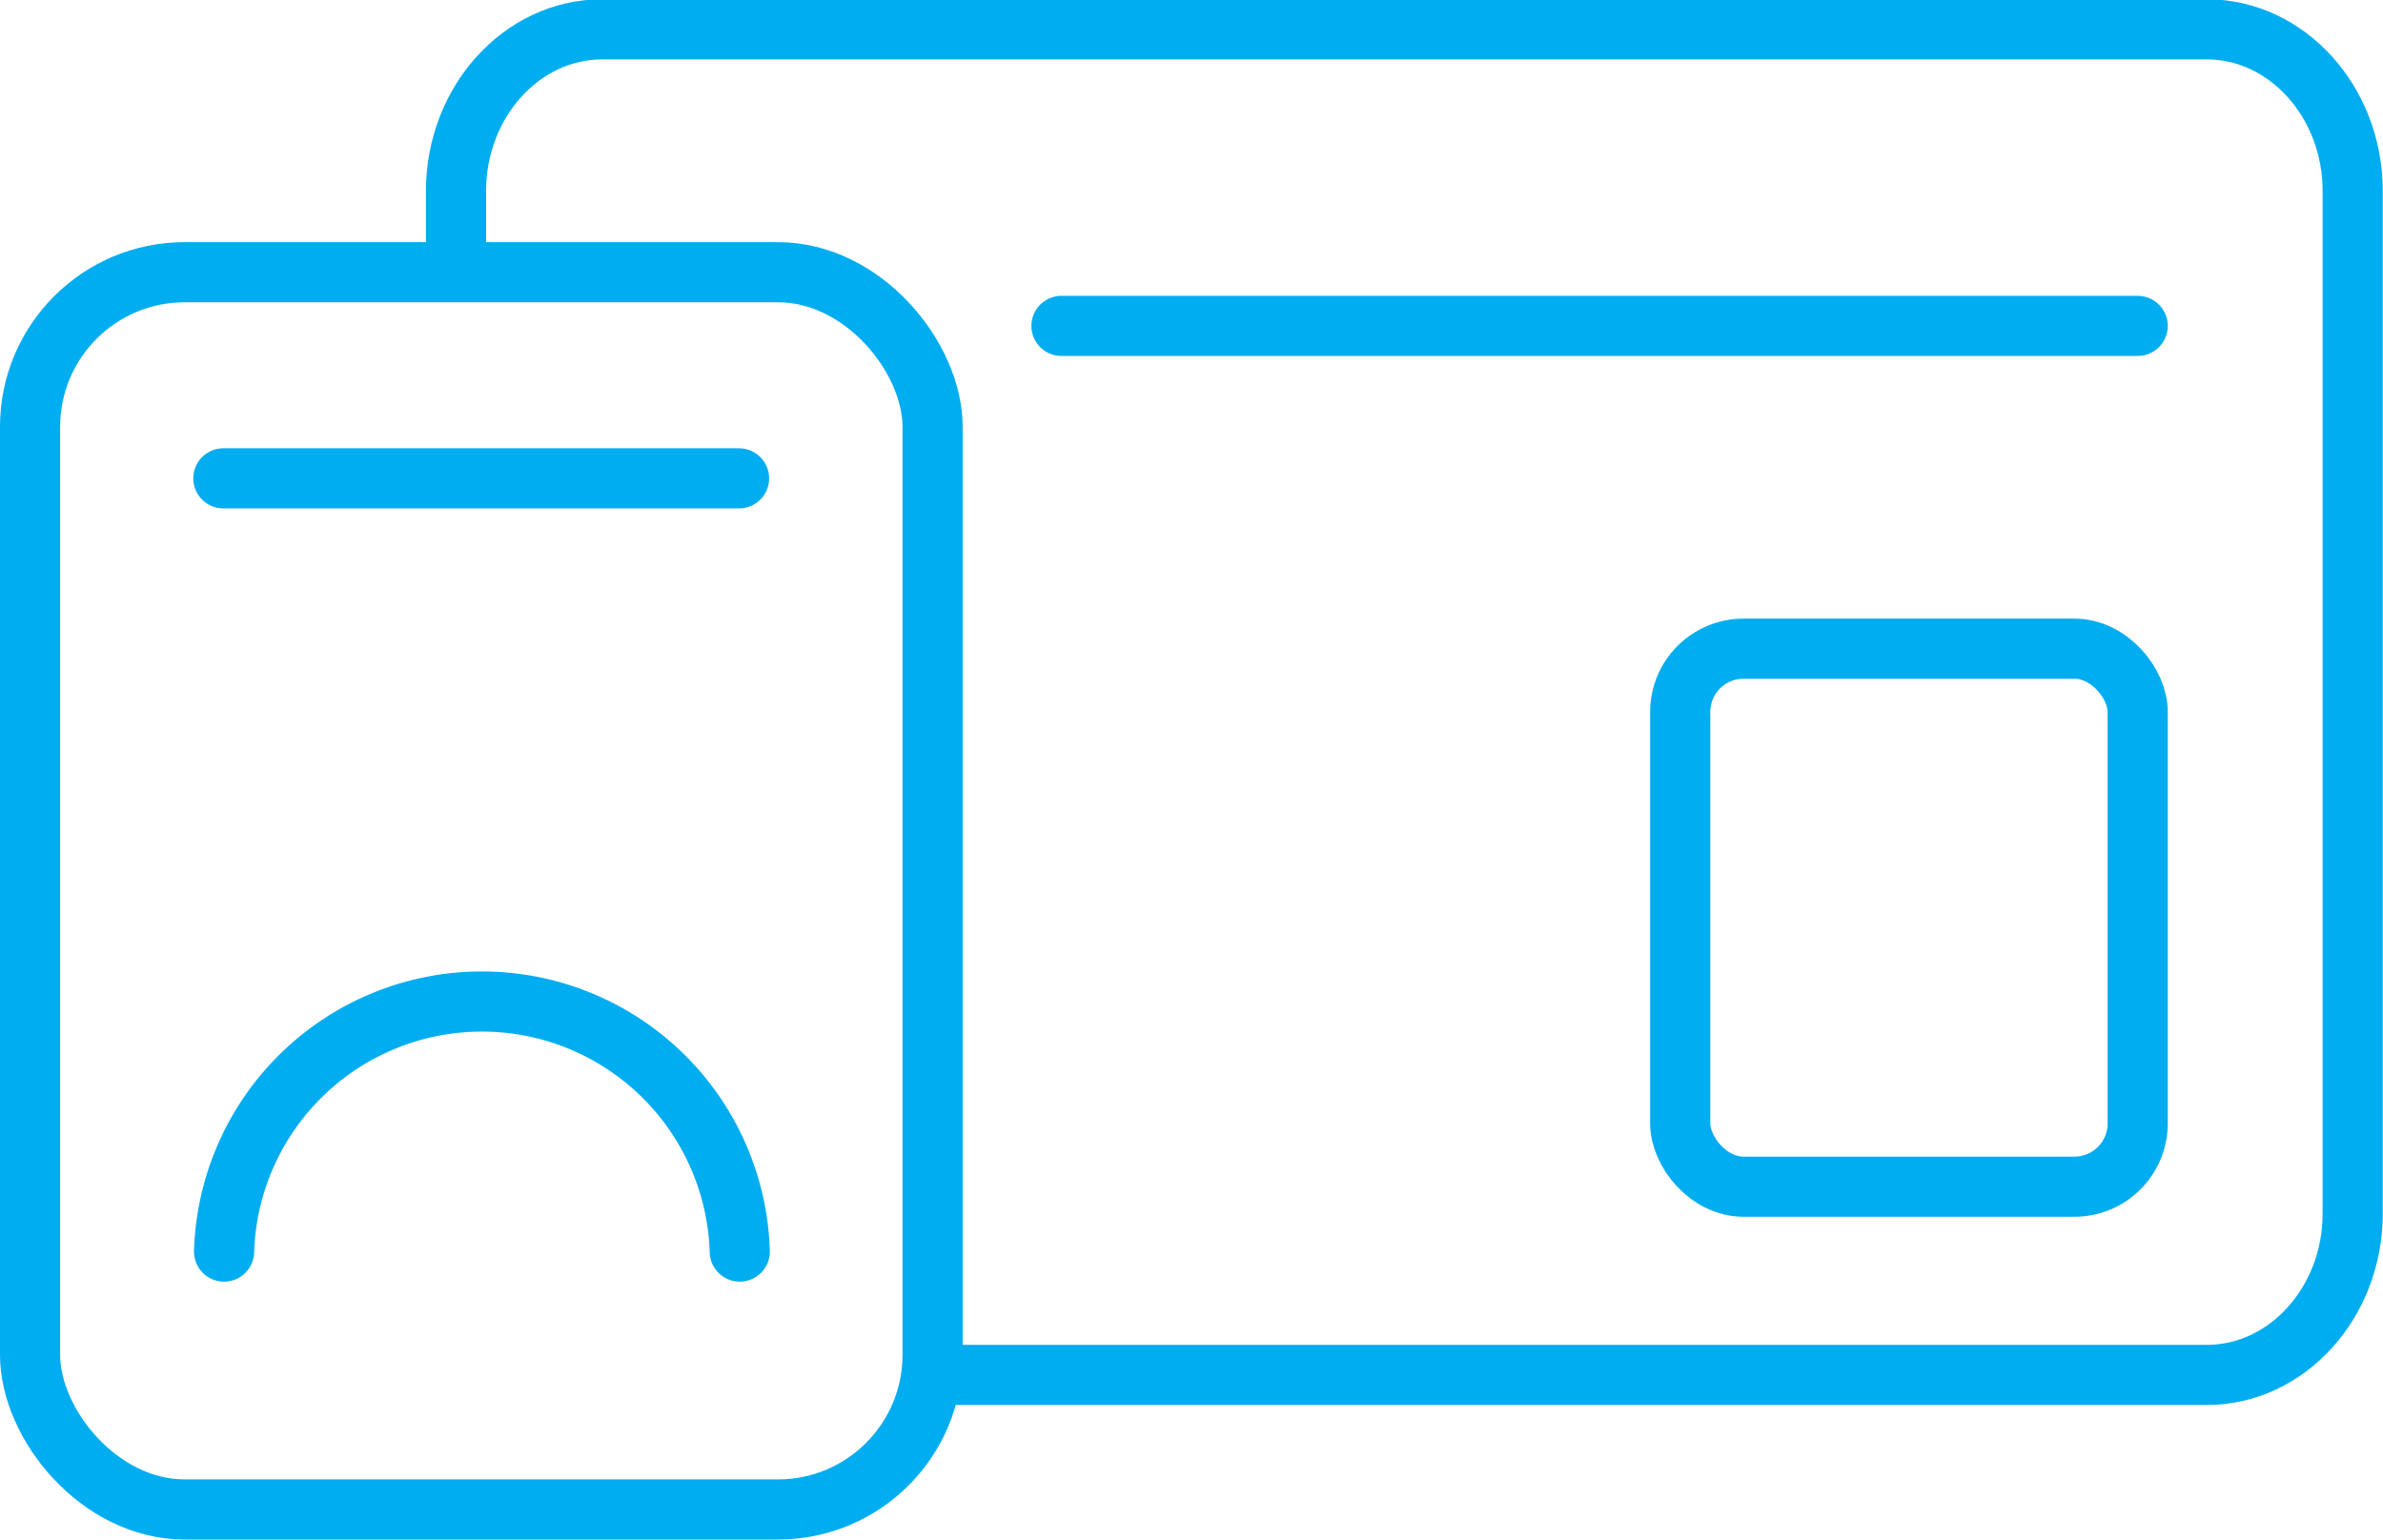 <svg xmlns="http://www.w3.org/2000/svg" viewBox="0 0 99.86 64.53"><defs><style>.cls-1,.cls-2{fill:none;stroke:#00adf0;stroke-linecap:round;stroke-linejoin:round;stroke-width:2.52px;}.cls-2{fill-rule:evenodd;}</style></defs><title>&amp;apos;</title><g id="Capa_3" data-name="Capa 3"><rect class="cls-1" x="70.41" y="27.19" width="19.17" height="22.55" rx="2.65"/><rect class="cls-1" x="1.26" y="11.41" width="37.82" height="51.86" rx="6.48"/><path class="cls-2" d="M31,52.46a10.81,10.81,0,0,0-21.61,0"/><line class="cls-1" x1="9.36" y1="20.05" x2="30.97" y2="20.05"/><path class="cls-1" d="M19.11,10.44V8c0-3.72,2.75-6.77,6.12-6.77H92.48c3.36,0,6.11,3.05,6.11,6.77V50.87c0,3.72-2.75,6.76-6.11,6.76H39.66"/><line class="cls-1" x1="44.48" y1="13.66" x2="89.58" y2="13.66"/></g></svg>